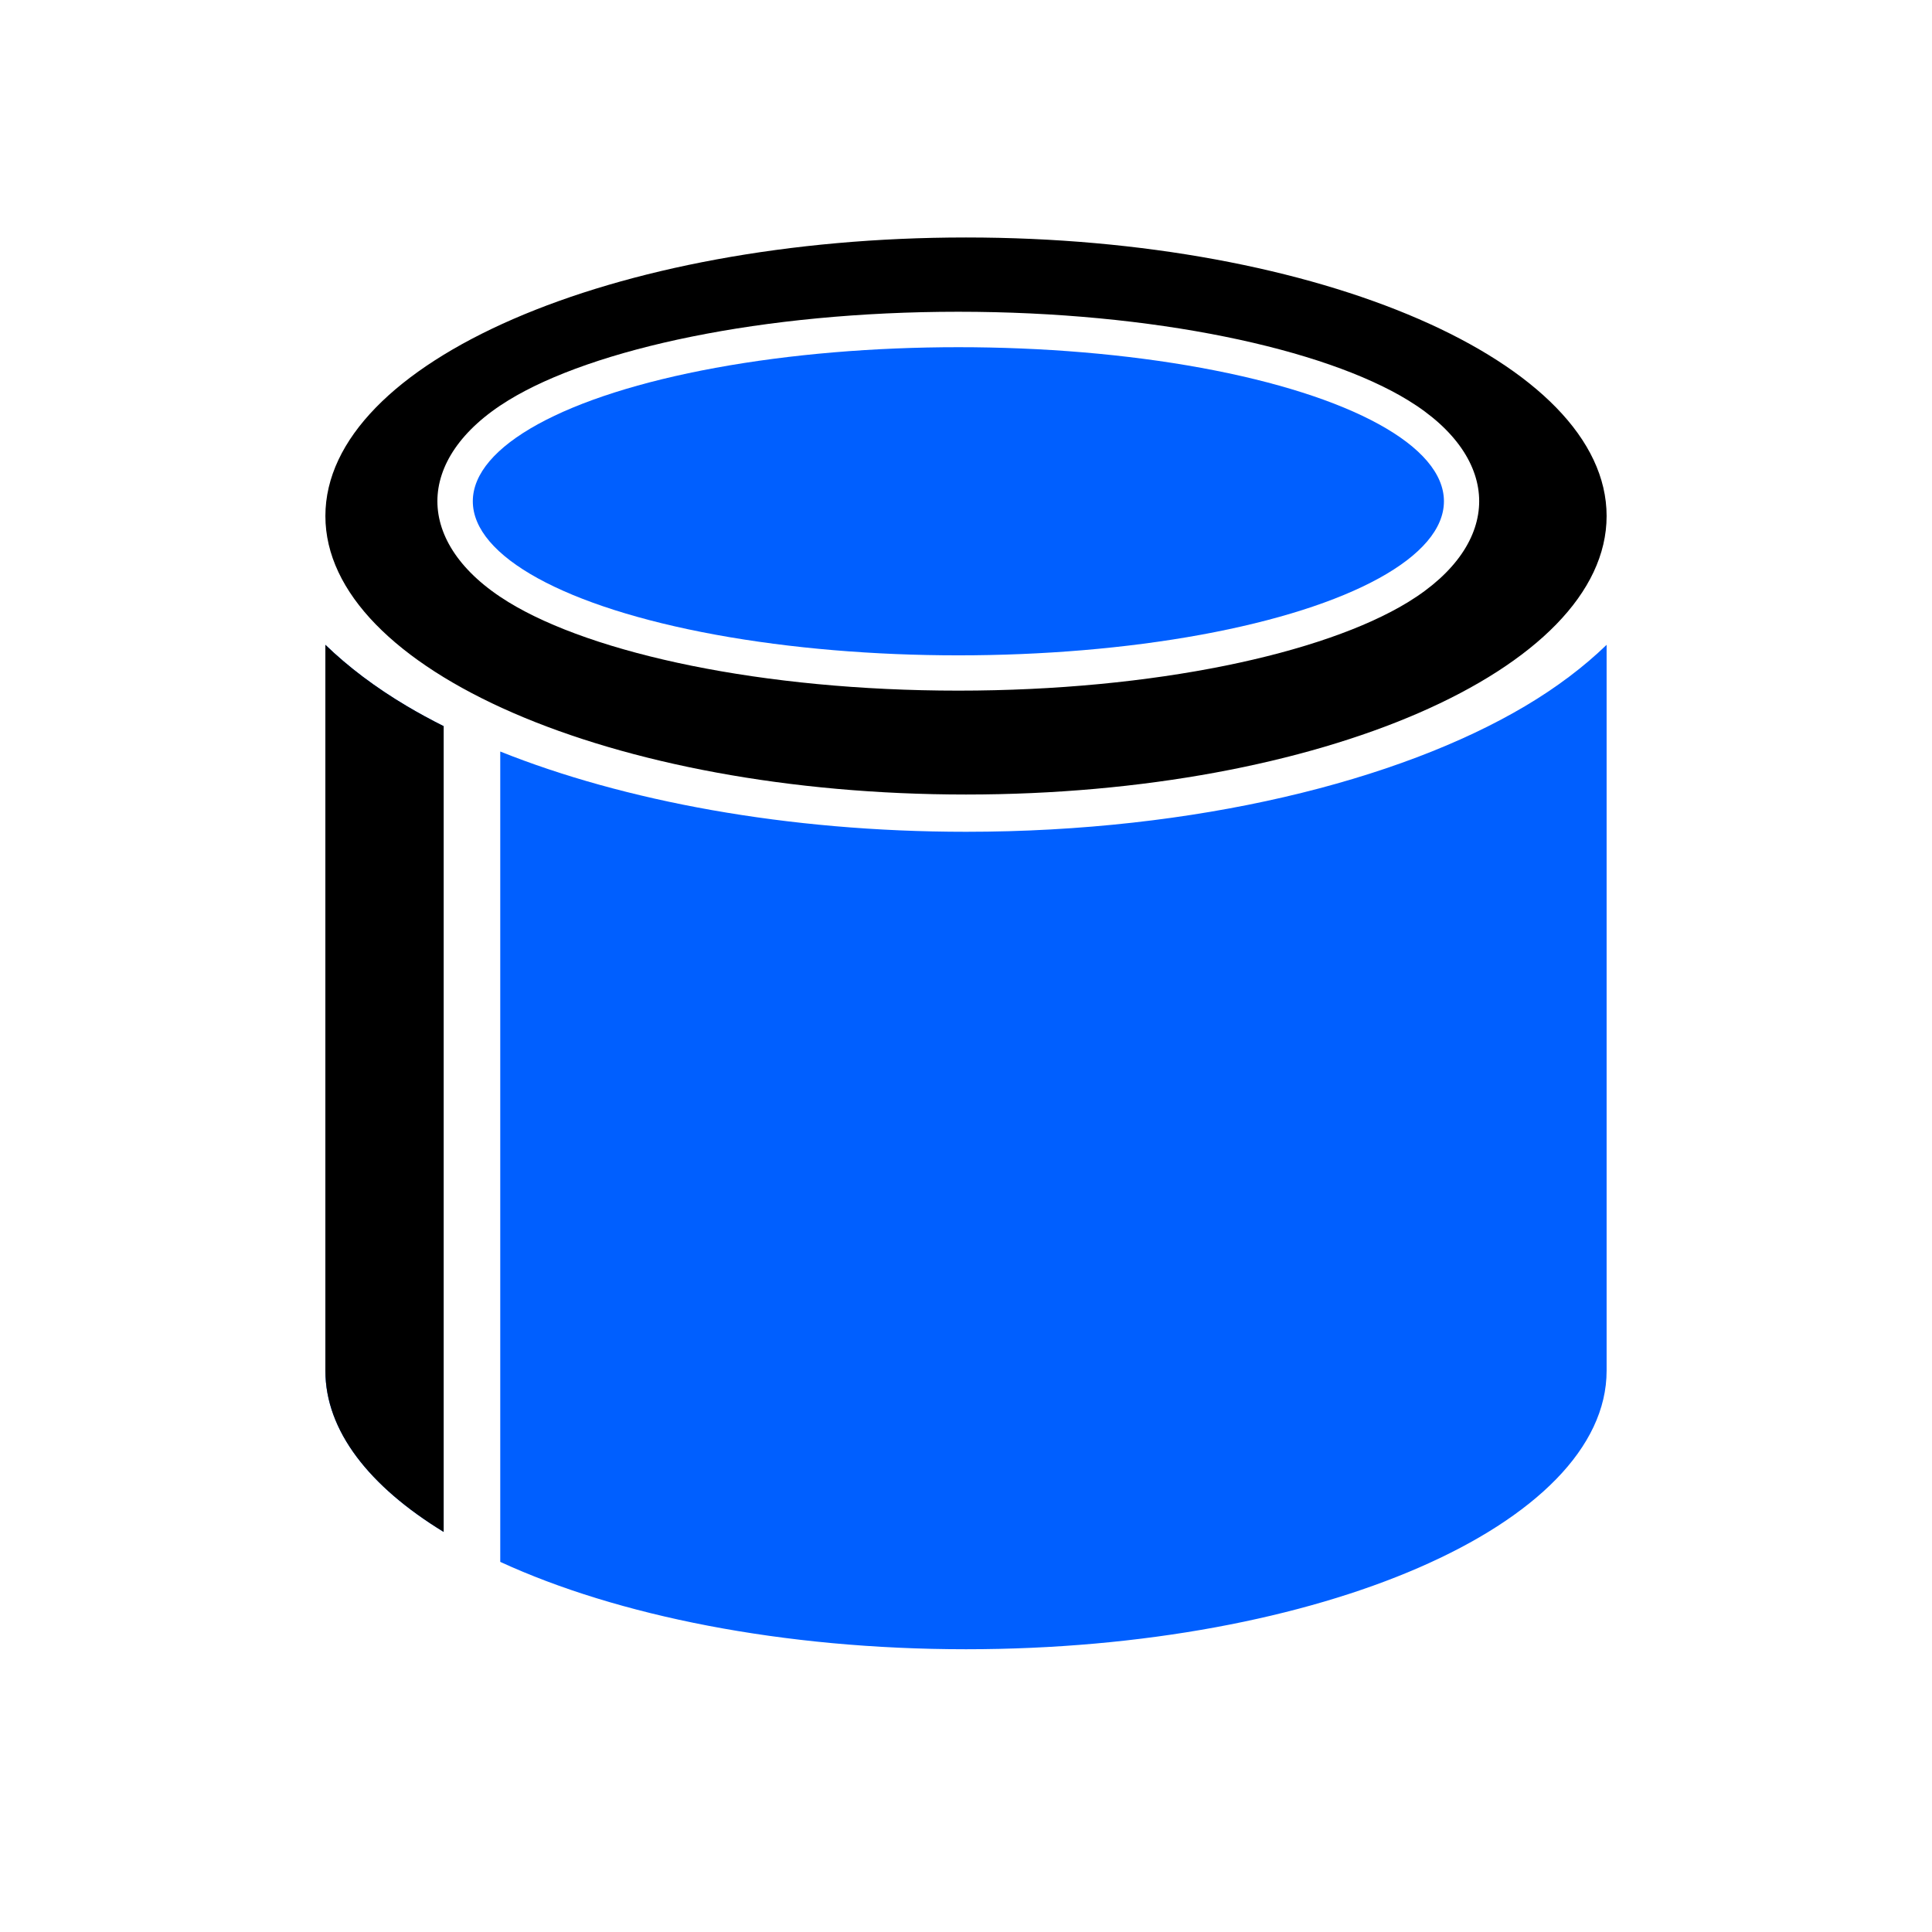 <?xml version="1.0" encoding="UTF-8" standalone="no"?>
<!DOCTYPE svg PUBLIC "-//W3C//DTD SVG 1.1//EN" "http://www.w3.org/Graphics/SVG/1.1/DTD/svg11.dtd">
<svg width="100%" height="100%" viewBox="0 0 1024 1024" version="1.1" xmlns="http://www.w3.org/2000/svg" xmlns:xlink="http://www.w3.org/1999/xlink" xml:space="preserve" xmlns:serif="http://www.serif.com/" style="fill-rule:evenodd;clip-rule:evenodd;stroke-linejoin:round;stroke-miterlimit:2;">
    <g id="Layer1">
        <path d="M512,125.868C699.395,125.868 851.537,192.015 851.537,273.49C851.537,354.964 699.395,421.112 512,421.112C324.605,421.112 172.463,354.964 172.463,273.49C172.463,192.015 324.605,125.868 512,125.868ZM507.911,165.236C404.166,165.236 314.246,184.78 269.533,212.136C244.097,227.699 231.827,246.916 231.827,265.643C231.827,284.371 244.097,303.588 269.533,319.15C314.246,346.507 404.166,366.051 507.911,366.051C611.656,366.051 701.576,346.507 746.289,319.15C771.725,303.588 783.995,284.371 783.995,265.643C783.995,246.916 771.725,227.699 746.289,212.136C701.576,184.78 611.656,165.236 507.911,165.236ZM507.911,202.736C590.049,202.736 662.969,215.098 708.12,234.638C721.341,240.36 731.975,246.555 739.186,253.422C743.375,257.412 746.495,261.209 746.495,265.643C746.495,270.077 743.375,273.874 739.186,277.864C731.975,284.731 721.341,290.927 708.12,296.648C662.969,316.189 590.049,328.551 507.911,328.551C425.773,328.551 352.853,316.189 307.702,296.648C294.481,290.927 283.847,284.731 276.637,277.864C272.447,273.874 269.327,270.077 269.327,265.643C269.327,261.209 272.447,257.412 276.637,253.422C283.847,246.555 294.481,240.36 307.702,234.638C352.853,215.098 425.773,202.736 507.911,202.736Z"/>
        <path d="M265.144,398.321C330.352,424.429 416.905,440.862 512,440.862C633.698,440.862 741.406,413.949 808.304,374.281C825.12,364.31 839.543,353.381 851.537,341.767L851.537,726.51C851.537,807.985 699.395,874.132 512,874.132C414.779,874.132 327.047,856.329 265.144,827.825L265.144,398.321ZM235.144,811.945C195.675,787.82 172.463,758.334 172.463,726.51L172.463,341.767C184.457,353.381 198.88,364.31 215.696,374.281C221.844,377.927 228.337,381.465 235.144,384.879L235.144,811.945Z" style="fill:rgb(0,95,255);"/>
        <clipPath id="_clip1">
            <path d="M265.144,398.321C330.352,424.429 416.905,440.862 512,440.862C633.698,440.862 741.406,413.949 808.304,374.281C825.12,364.31 839.543,353.381 851.537,341.767L851.537,726.51C851.537,807.985 699.395,874.132 512,874.132C414.779,874.132 327.047,856.329 265.144,827.825L265.144,398.321ZM235.144,811.945C195.675,787.82 172.463,758.334 172.463,726.51L172.463,341.767C184.457,353.381 198.88,364.31 215.696,374.281C221.844,377.927 228.337,381.465 235.144,384.879L235.144,811.945Z"/>
        </clipPath>
        <g clip-path="url(#_clip1)">
            <g transform="matrix(0.844,0,0,1,11.708,-24)">
                <rect x="75.275" y="273.49" width="220.207" height="658.836"/>
            </g>
        </g>
        <g transform="matrix(2.983,0,0,1.462,27.128,-297.345)">
            <ellipse cx="161.19" cy="385.109" rx="86.275" ry="55.857" style="fill:rgb(0,95,255);"/>
        </g>
    </g>
</svg>
